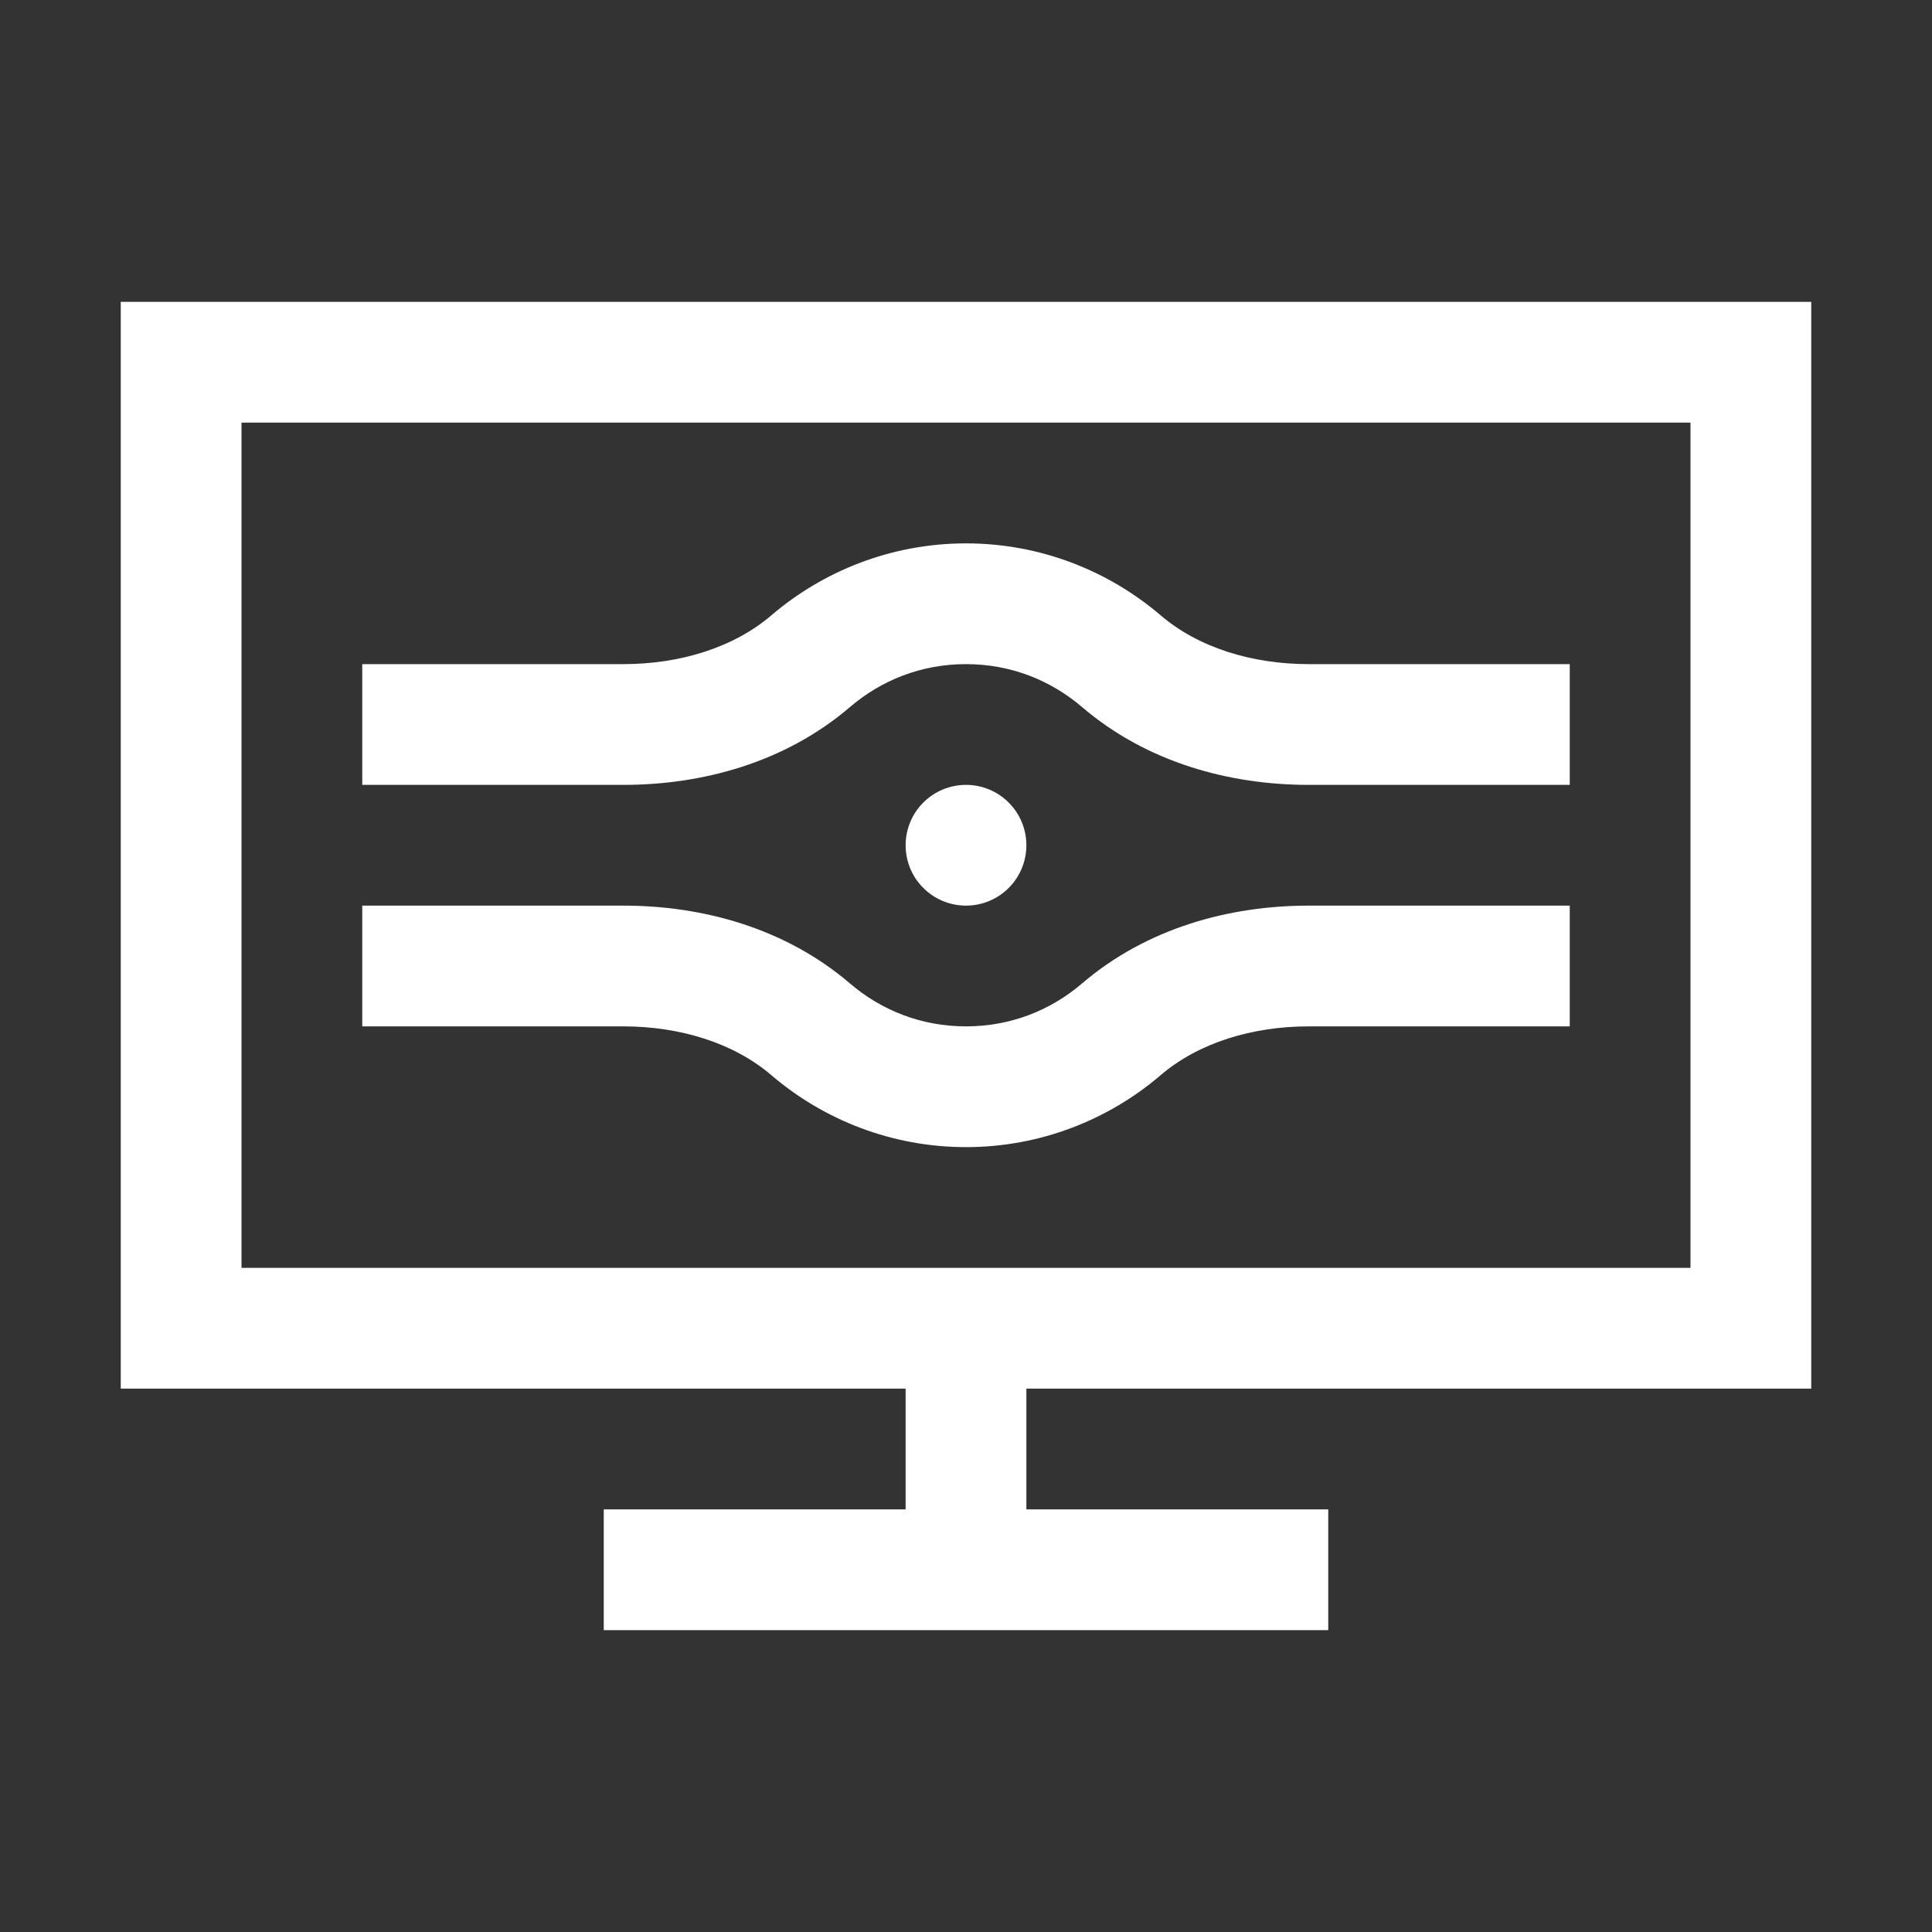 <svg width="32" height="32" viewBox="0 0 32 32" fill="none" xmlns="http://www.w3.org/2000/svg">
<rect x="0" y="0" width="32" height="32" fill="#333333" stroke="none"/>
<path d="M2 5V6V23H15V25H10V27H22V25H17V23H30V5H2ZM4 7H28V21H4V7ZM16 9C14.771 9 13.641 9.453 12.777 10.191C12.148 10.73 11.255 11 10.324 11H6V13H10.324C11.635 13 13.004 12.63 14.078 11.711C14.599 11.266 15.259 11 16 11C16.741 11 17.401 11.266 17.922 11.711C18.997 12.63 20.365 13 21.676 13H26V11H21.676C20.744 11 19.852 10.73 19.223 10.191C18.359 9.453 17.229 9 16 9ZM16 13C15.735 13 15.48 13.105 15.293 13.293C15.105 13.48 15 13.735 15 14C15 14.265 15.105 14.52 15.293 14.707C15.48 14.895 15.735 15 16 15C16.265 15 16.52 14.895 16.707 14.707C16.895 14.52 17 14.265 17 14C17 13.735 16.895 13.48 16.707 13.293C16.52 13.105 16.265 13 16 13ZM6 15V17H10.324C11.255 17 12.148 17.27 12.777 17.809C13.641 18.548 14.772 19 16 19C17.228 19 18.359 18.548 19.223 17.809C19.852 17.27 20.744 17 21.676 17H26V15H21.676C20.365 15 18.997 15.37 17.922 16.289C17.402 16.734 16.74 17 16 17C15.26 17 14.598 16.734 14.078 16.289C13.004 15.37 11.635 15 10.324 15H6Z" fill="white"/>
</svg>
